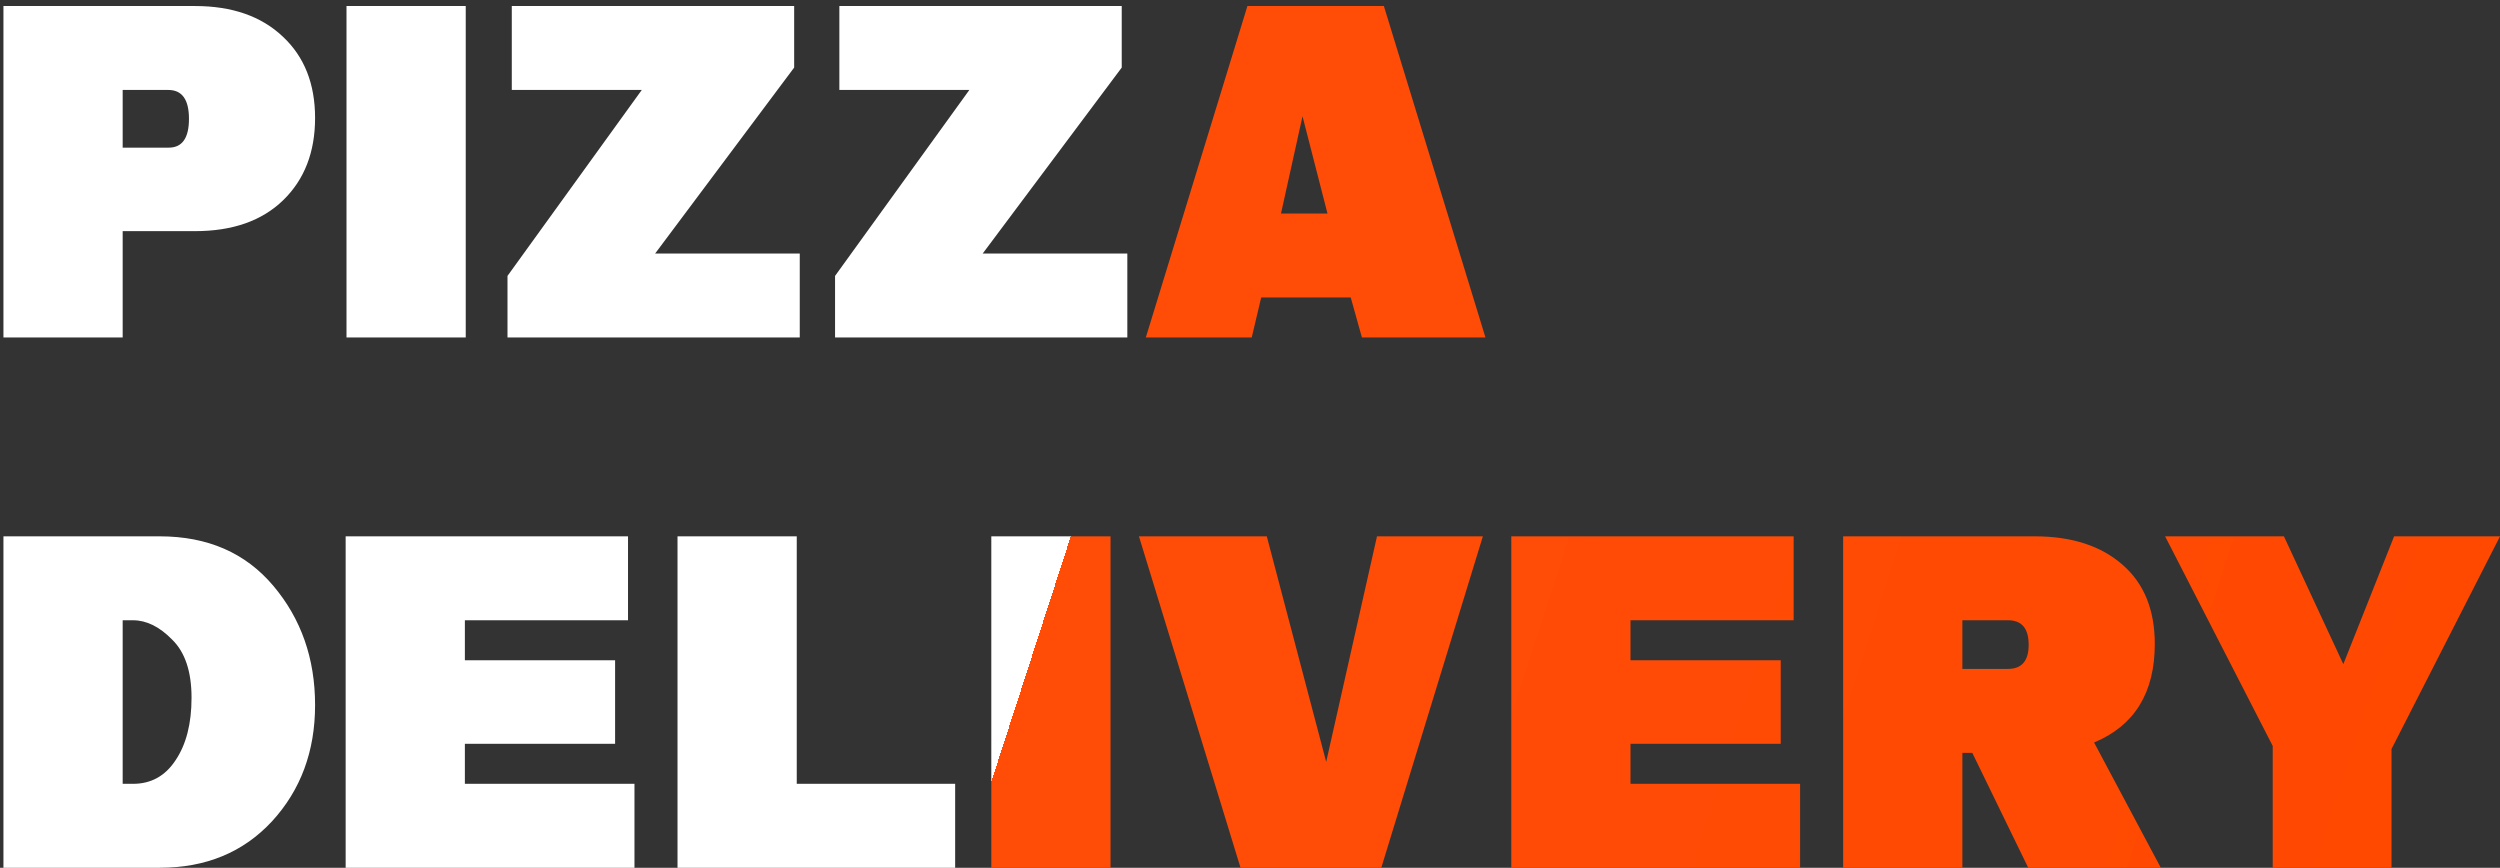 <svg width="363" height="126" viewBox="0 0 363 126" fill="none" xmlns="http://www.w3.org/2000/svg">
<rect x="0" y="0" width="363" height="126" fill="#333333" stroke="none"/>
<path d="M17.812 13.062V21.438H24.5C26.458 21.438 27.438 20.042 27.438 17.25C27.438 14.458 26.438 13.062 24.438 13.062H17.812ZM17.812 33.562V49H0.5V0.875H28.312C33.688 0.875 37.938 2.354 41.062 5.312C44.188 8.229 45.75 12.167 45.75 17.125C45.75 22.083 44.208 26.062 41.125 29.062C38.042 32.062 33.771 33.562 28.312 33.562H17.812ZM50.312 0.875H67.625V49H50.312V0.875ZM116.125 36.812V49H73.688V40.062L93.188 13.062H74.312V0.875H115.312V9.812L95.125 36.812H116.125ZM163.688 36.812V49H121.25V40.062L140.75 13.062H121.875V0.875H162.875V9.812L142.688 36.812H163.688ZM192.75 31L189.125 16.875L186 31H192.75ZM196.125 43.188H183.125L181.75 49H166.375L181.125 0.875H200.938L215.688 49H197.75L196.125 43.188ZM17.812 90.062V113.812H19.312C21.938 113.812 24 112.667 25.5 110.375C27.042 108.083 27.812 105.062 27.812 101.312C27.812 97.521 26.875 94.708 25 92.875C23.167 91 21.271 90.062 19.312 90.062H17.812ZM23.188 126H0.5V77.875H23.188C30.146 77.875 35.646 80.271 39.688 85.062C43.729 89.854 45.75 95.625 45.75 102.375C45.75 109.083 43.667 114.708 39.5 119.25C35.333 123.75 29.896 126 23.188 126ZM89.312 95.875V108H67.5V113.812H92.125V126H50.188V77.875H91.188V90.062H67.5V95.875H89.312ZM98.375 77.875H115.688V113.812H138.688V126H98.375V77.875ZM143.938 77.875H161.25V126H143.938V77.875ZM200.562 126H180.125L165.375 77.875H183.938L192.562 110.625L199.938 77.875H215.312L200.562 126ZM258.562 95.875V108H236.75V113.812H261.375V126H219.438V77.875H260.438V90.062H236.75V95.875H258.562ZM284.938 109.312V126H267.625V77.875H295.438C300.812 77.875 305.062 79.25 308.188 82C311.312 84.708 312.875 88.542 312.875 93.5C312.875 100.583 309.938 105.354 304.062 107.812L313.75 126H294.5L286.375 109.312H284.938ZM284.938 90.062V97.125H291.562C293.562 97.125 294.562 95.958 294.562 93.625C294.562 91.25 293.562 90.062 291.562 90.062H284.938ZM340.25 96.438L347.625 77.875H363L347.25 108.75V126H330V108.312L314.375 77.875H331.625L340.25 96.438Z" fill="url(#paint0_linear_121_10)"/>
<defs>
<linearGradient id="paint0_linear_121_10" x1="-20" y1="-10" x2="383" y2="120.5" gradientUnits="userSpaceOnUse">
<stop stop-color="white"/>
<stop offset="0.458" stop-color="white"/>
<stop offset="0.458" stop-color="#FF4D08"/>
<stop offset="1" stop-color="#FF4800"/>
</linearGradient>
</defs>
</svg>
